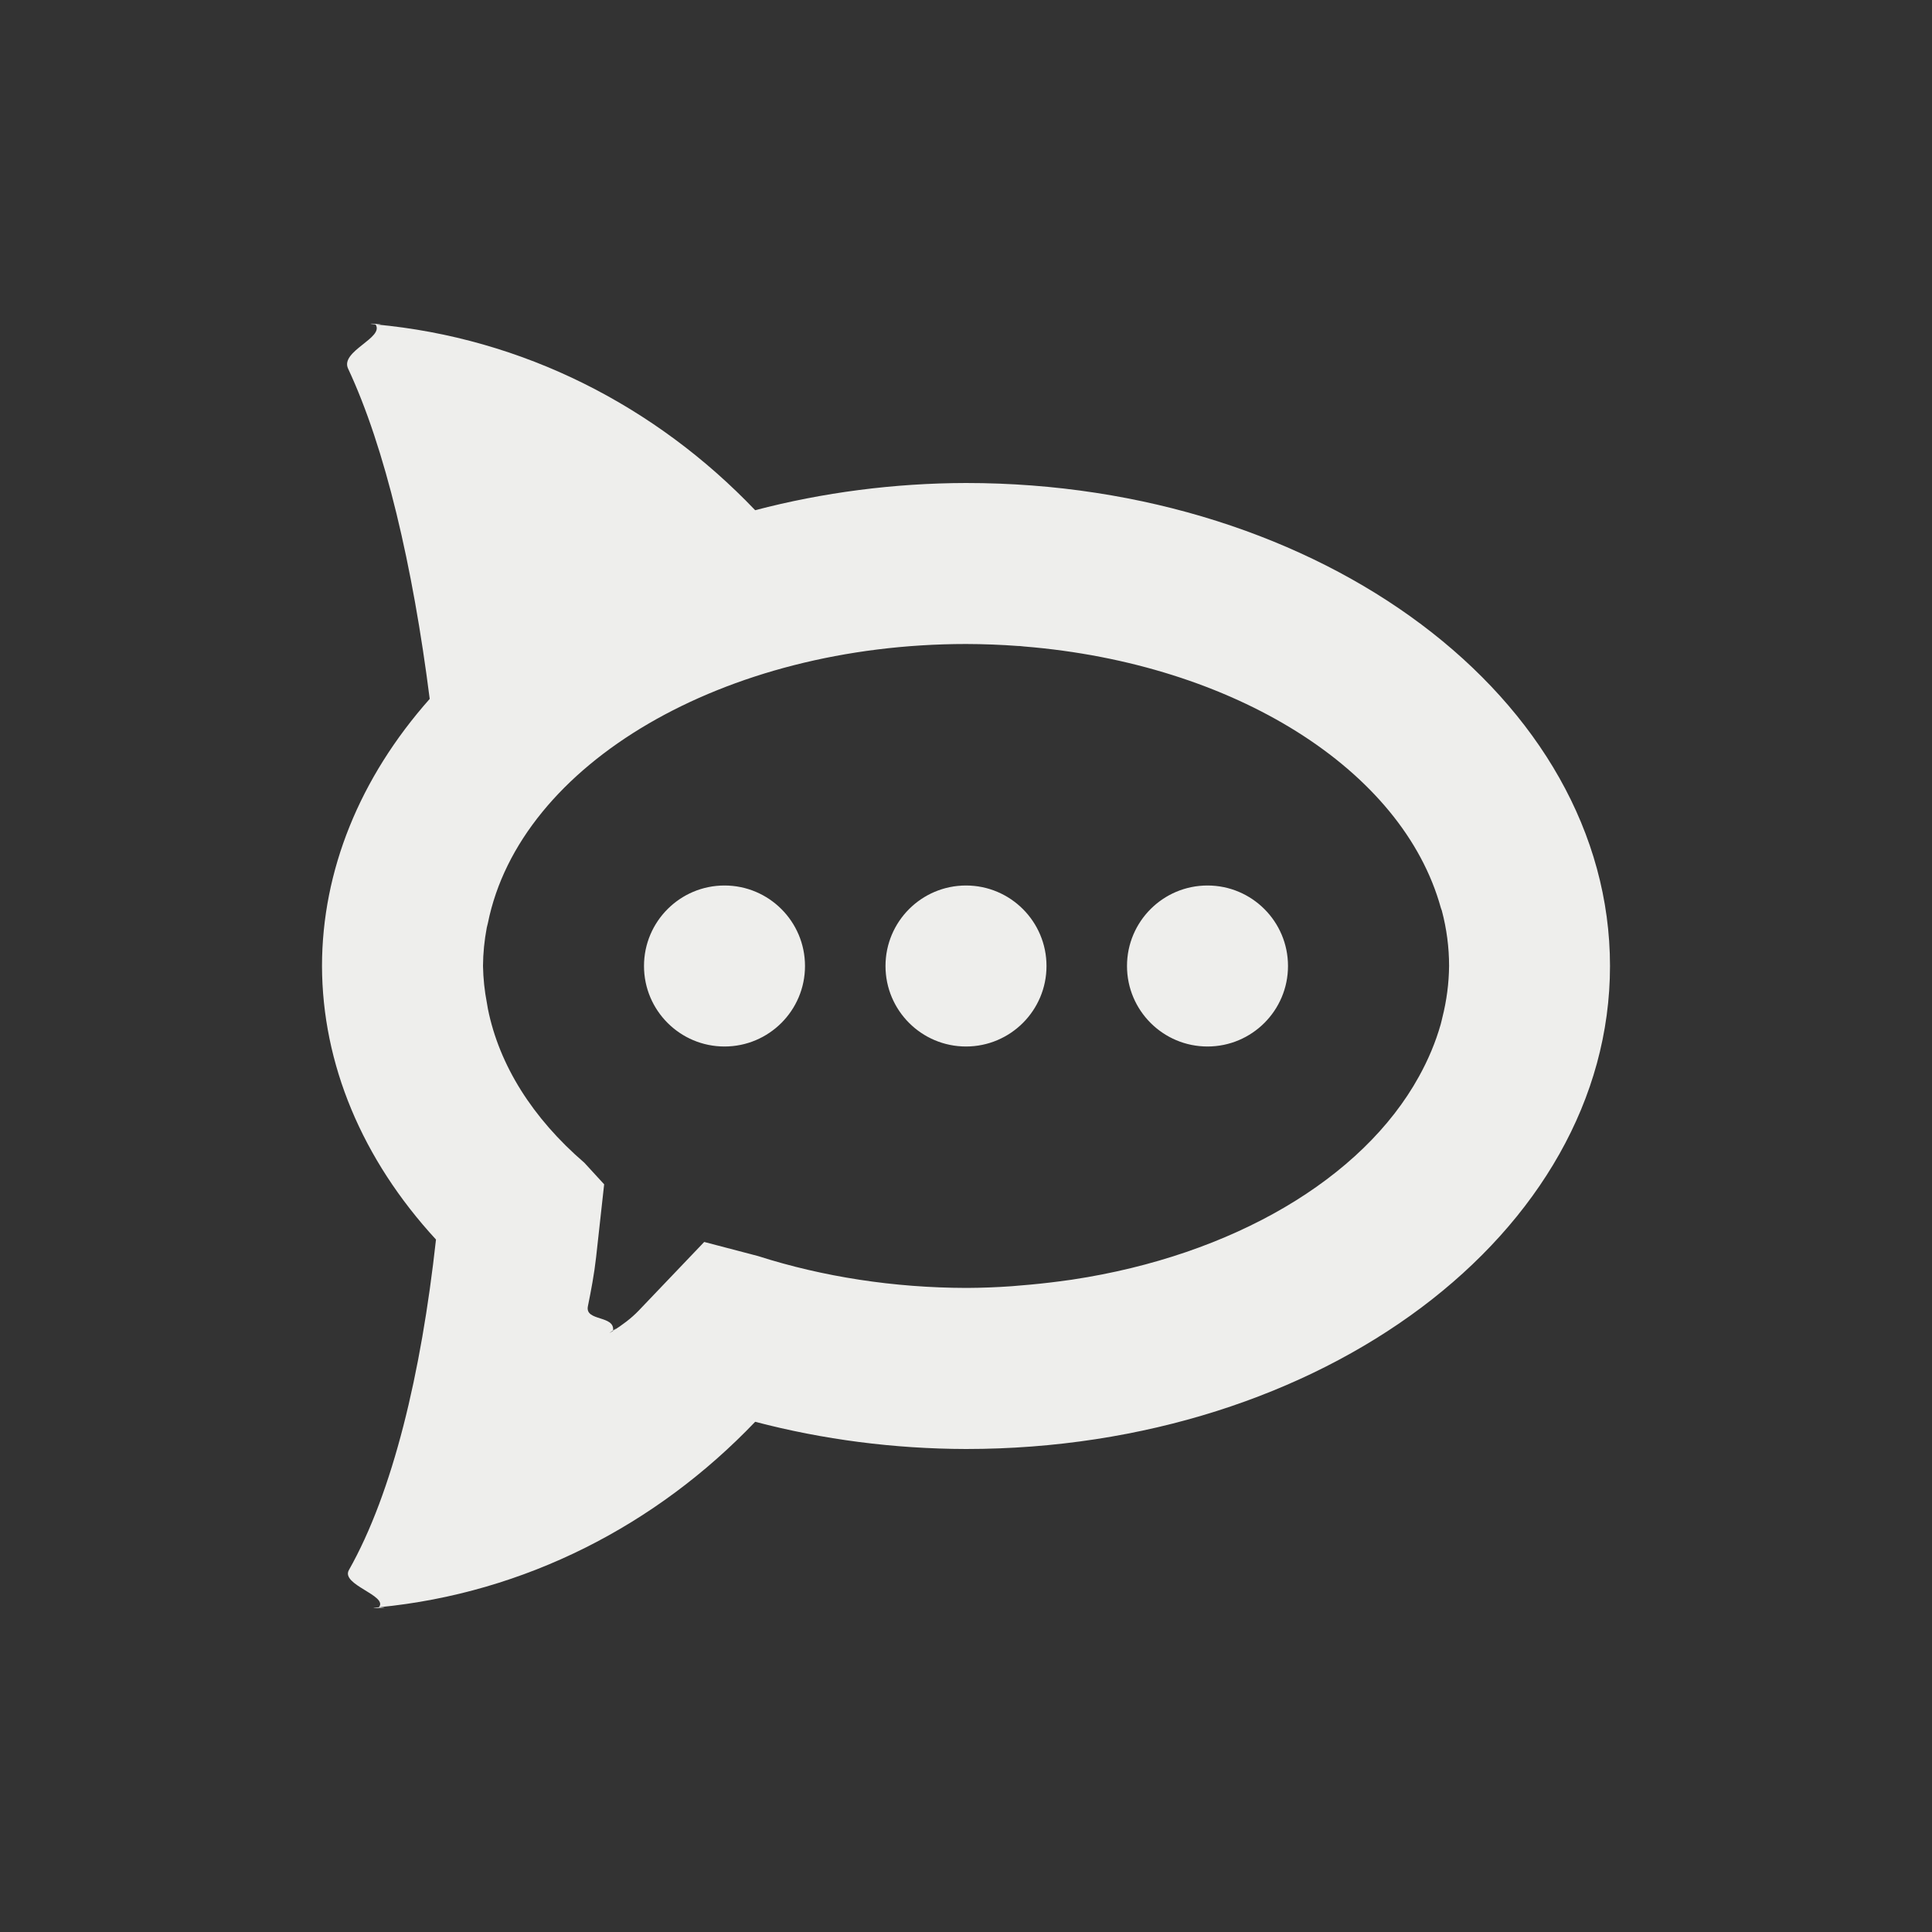 <?xml version="1.0" encoding="UTF-8" standalone="no"?>
<svg
   width="24"
   height="24"
   version="1.1"
   id="svg7"
   sodipodi:docname="rocketchat-tray.svg"
   inkscape:version="1.1.2 (0a00cf5339, 2022-02-04)"
   xmlns:inkscape="http://www.inkscape.org/namespaces/inkscape"
   xmlns:sodipodi="http://sodipodi.sourceforge.net/DTD/sodipodi-0.dtd"
   xmlns="http://www.w3.org/2000/svg"
   xmlns:svg="http://www.w3.org/2000/svg">
  <rect width="100%" height="100%" fill="#333333" stroke="none"/>
  <sodipodi:namedview
     id="namedview9"
     pagecolor="#ffffff"
     bordercolor="#666666"
     borderopacity="1.0"
     inkscape:pageshadow="2"
     inkscape:pageopacity="0.0"
     inkscape:pagecheckerboard="0"
     showgrid="false"
     inkscape:zoom="31.5"
     inkscape:cx="12"
     inkscape:cy="12"
     inkscape:window-width="1880"
     inkscape:window-height="966"
     inkscape:window-x="0"
     inkscape:window-y="29"
     inkscape:window-maximized="1"
     inkscape:current-layer="svg7" />
  <defs
     id="defs3">
    <style
       id="current-color-scheme"
       type="text/css">
   .ColorScheme-Text { color:#eeeeec; } .ColorScheme-Highlight { color:#367bf0; } .ColorScheme-NeutralText { color:#ffcc44; } .ColorScheme-PositiveText { color:#3db47e; } .ColorScheme-NegativeText { color:#dd4747; }
  </style>
  </defs>
  <path
     style="fill:currentColor"
     class="ColorScheme-Text"
     d="M 4.665,4.03 C 4.779,4.197 4.222,4.361 4.324,4.579 4.784,5.561 5.128,7.029 5.338,8.682 4.466,9.665 4.001,10.819 4,12 c 0.003,1.214 0.496,2.399 1.416,3.398 -0.184,1.667 -0.536,3.14 -1.082,4.106 -0.104,0.184 0.492,0.316 0.373,0.462 0.239,0 -0.233,0.023 0,0 1.819,-0.176 3.452,-1.024 4.674,-2.304 C 10.223,17.883 11.108,17.998 12,18 16.418,18 20,15.314 20,12 20,8.686 16.418,6 12,6 11.108,6.002 10.223,6.117 9.381,6.338 8.15,5.048 6.501,4.197 4.665,4.03 c -0.219,-0.02 0.224,0 0,0 z M 12,8 c 0.218,5.572e-4 0.436,0.009 0.652,0.025 0.004,3.41e-4 0.009,-3.48e-4 0.014,0 0.019,0.002 0.038,0.004 0.057,0.006 2.605,0.212 4.702,1.527 5.176,3.248 0.003,0.011 0.009,0.022 0.012,0.033 0.06,0.227 0.09,0.457 0.09,0.687 -0.002,0.215 -0.03,0.43 -0.084,0.643 -0.007,0.027 -0.012,0.055 -0.02,0.082 -0.063,0.222 -0.154,0.439 -0.271,0.65 -0.701,1.272 -2.319,2.221 -4.301,2.521 -0.004,6.36e-4 -0.008,0.001 -0.012,0.002 -0.01,0.001 -0.021,0.003 -0.031,0.004 -0.16,0.023 -0.321,0.042 -0.482,0.057 -0.078,0.007 -0.156,0.014 -0.234,0.02 -0.182,0.013 -0.365,0.02 -0.549,0.021 H 12.006 12 c -0.895,-0.002 -1.778,-0.138 -2.584,-0.396 L 8.748,15.428 7.934,16.281 c -0.096,0.1 -0.205,0.179 -0.319,0.252 -0.141,0.091 0.134,-0.102 0,0 0.03,-0.199 -0.351,-0.114 -0.312,-0.306 0.04,-0.197 0.078,-0.396 0.102,-0.609 l 0.1,-0.906 -0.246,-0.268 C 6.614,13.889 6.201,13.23 6.061,12.533 c -0.005,-0.023 -0.007,-0.047 -0.012,-0.07 C 6.019,12.309 6.003,12.155 6,12 c 0.001,-0.159 0.017,-0.318 0.047,-0.477 0.004,-0.019 0.01,-0.038 0.014,-0.057 C 6.461,9.483 8.998,8.002 12,8 Z m -3,3 c -0.552,0 -1,0.448 -1,1 0,0.552 0.448,1 1,1 0.552,0 1,-0.448 1,-1 0,-0.552 -0.448,-1 -1,-1 z m 3,0 c -0.552,0 -1,0.448 -1,1 0,0.552 0.448,1 1,1 0.552,0 1,-0.448 1,-1 0,-0.552 -0.448,-1 -1,-1 z m 3,0 c -0.552,0 -1,0.448 -1,1 0,0.552 0.448,1 1,1 0.552,0 1,-0.448 1,-1 0,-0.552 -0.448,-1 -1,-1 z"
     id="path5"
     sodipodi:nodetypes="cscccscsccsccsccscccccccccccccccccccscscccccccccsssssssssssssss" />
</svg>
